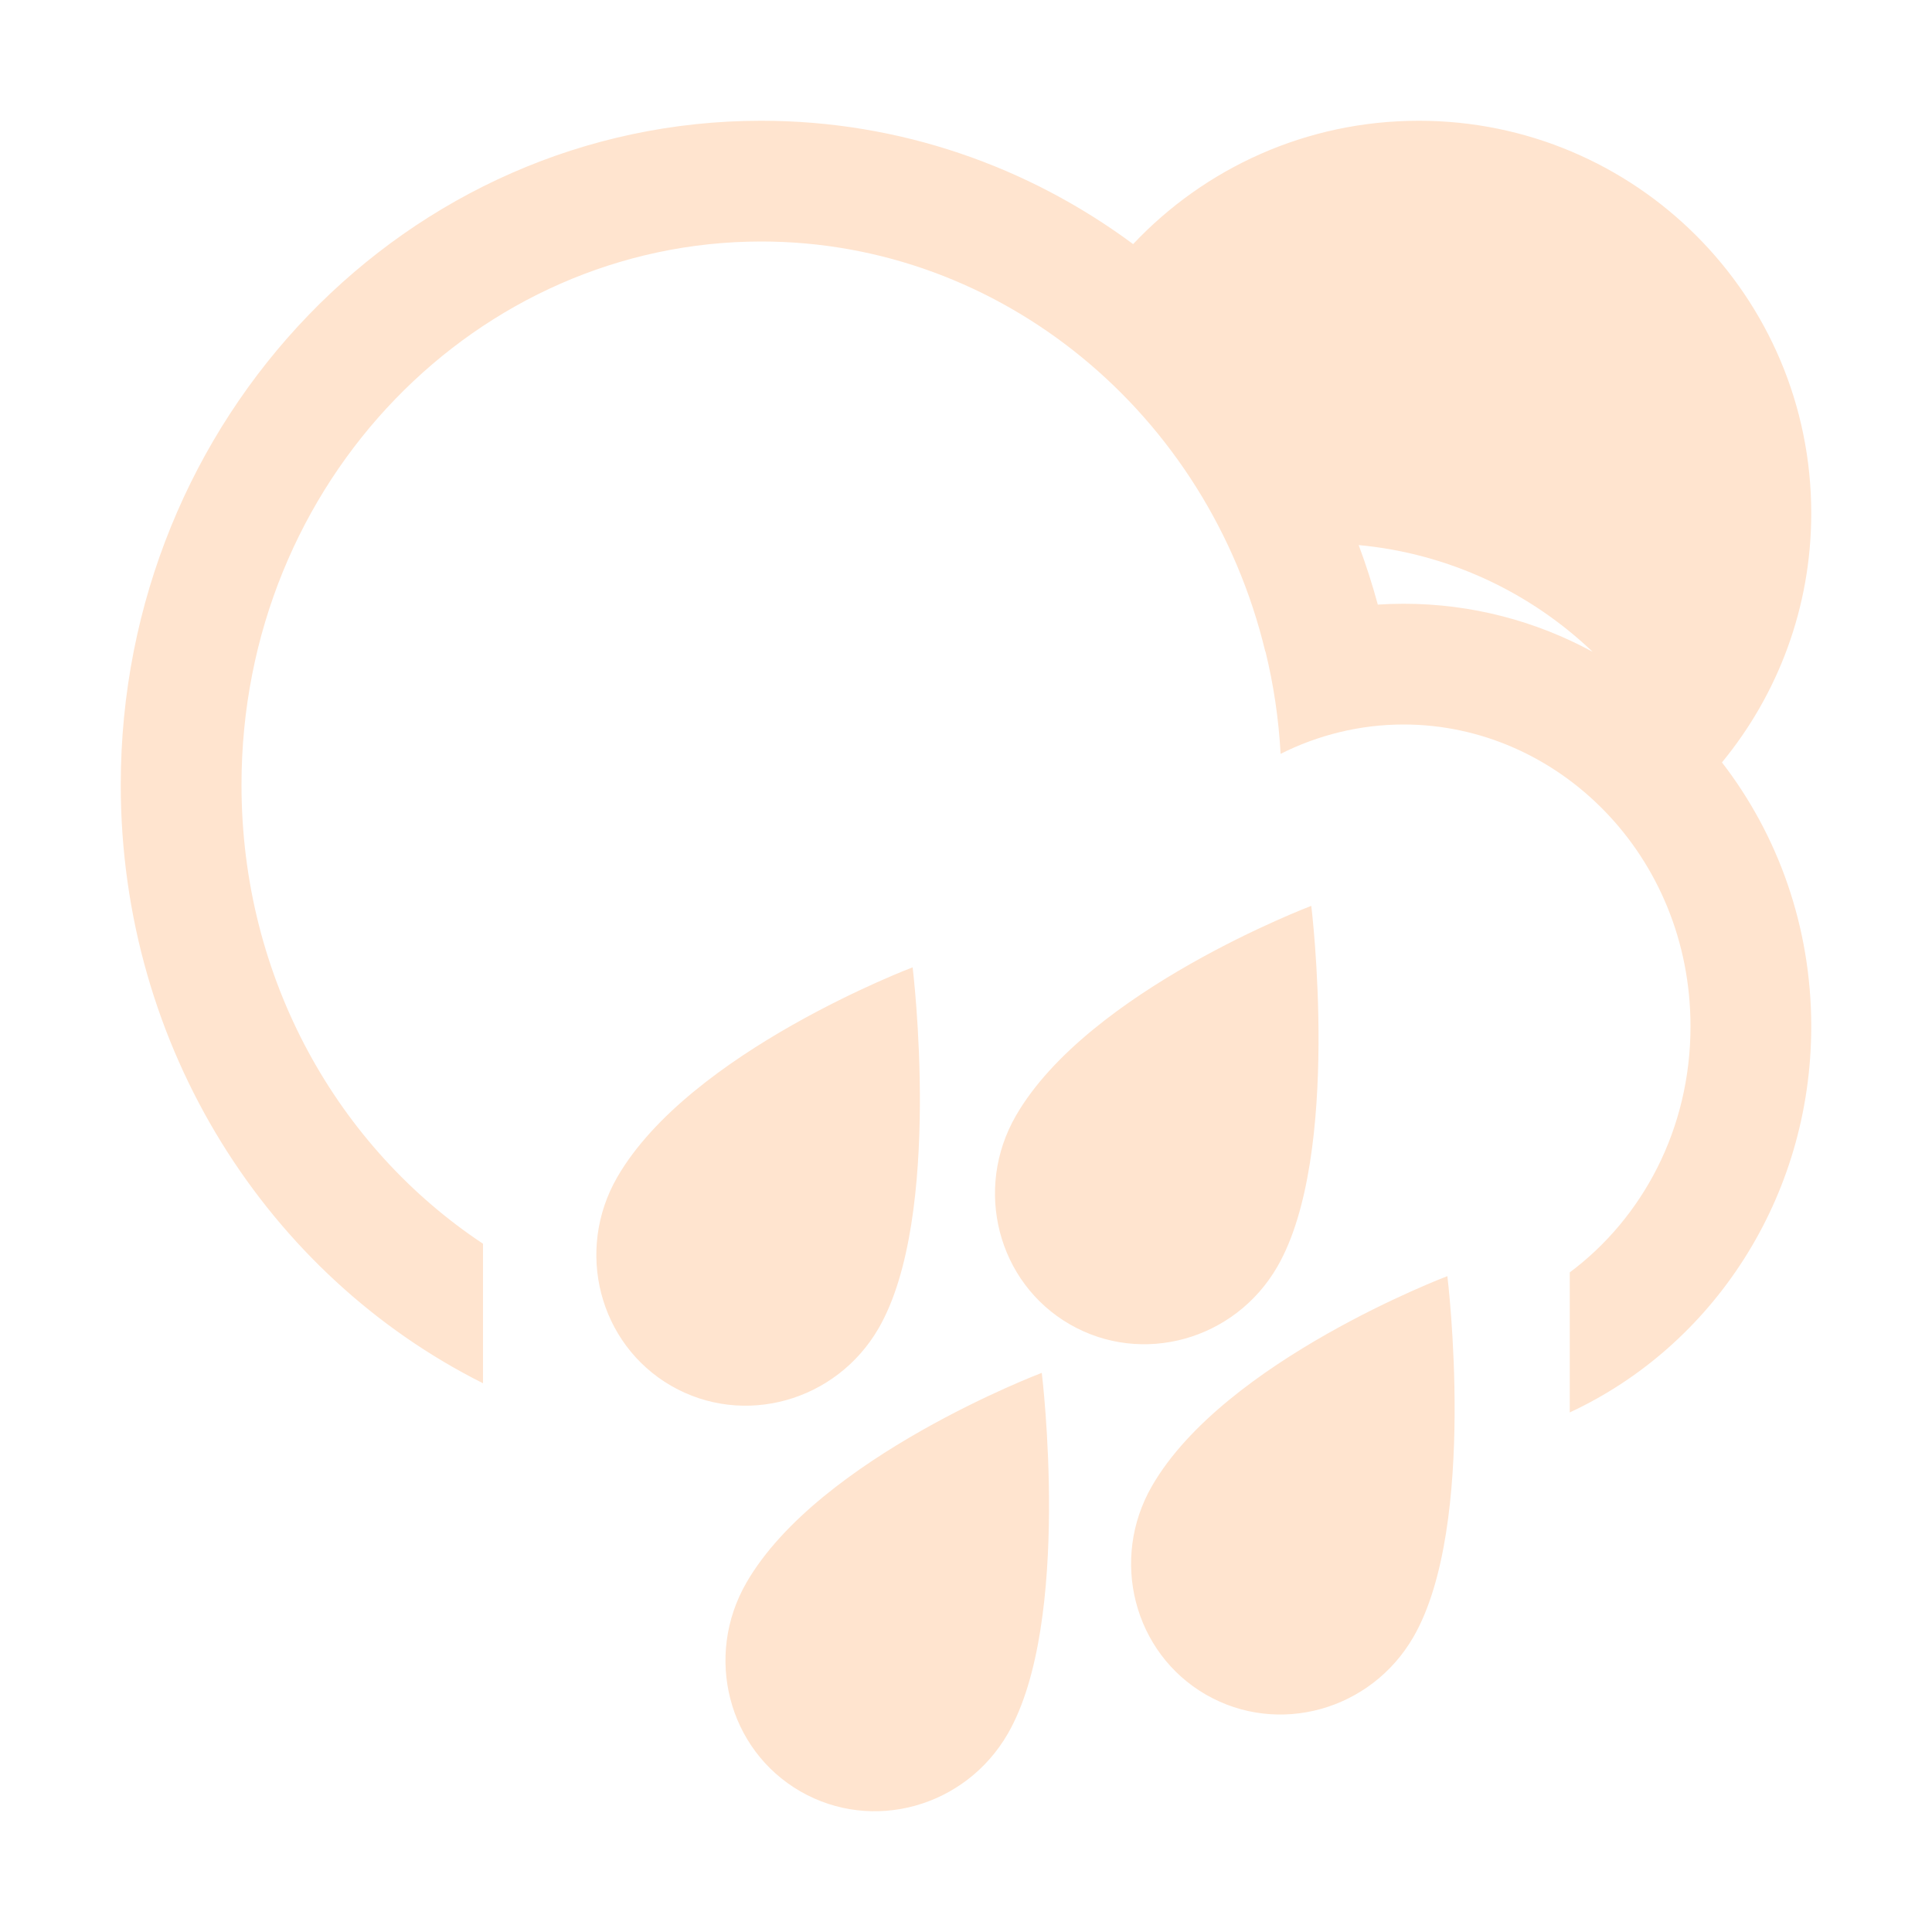 <svg width="32" height="32" viewBox="0 0 32 32" fill="none" xmlns="http://www.w3.org/2000/svg">
<path fill-rule="evenodd" clip-rule="evenodd" d="M2 13C2 17.363 4.449 21.132 8 22.911V20.6C5.61 19.015 4 16.229 4 13C4 7.96 7.922 4 12.608 4C16.584 4 20.009 6.85 20.957 10.791L20.96 10.79C21.094 11.337 21.179 11.904 21.211 12.486C21.834 12.173 22.527 12 23.249 12C25.805 12 28 14.17 28 17C28 18.71 27.198 20.18 26 21.075V23.394C28.357 22.302 30 19.85 30 17C30 15.346 29.447 13.826 28.521 12.628C29.445 11.505 30 10.067 30 8.5C30 4.91 27.09 2 23.5 2C21.635 2 19.954 2.785 18.768 4.043C17.032 2.757 14.905 2 12.608 2C6.749 2 2 6.925 2 13ZM22.504 9.028C22.624 9.35 22.73 9.679 22.821 10.014C22.963 10.005 23.105 10 23.249 10C24.379 10 25.444 10.288 26.379 10.796C25.351 9.815 24.001 9.168 22.504 9.028ZM17.719 21.935C18.915 22.625 20.454 22.198 21.157 20.98C22.226 19.128 21.719 15.004 21.719 15.004C21.719 15.004 18.027 16.4 16.827 18.479C16.124 19.697 16.523 21.244 17.719 21.935ZM11.116 22.953C12.312 23.643 13.851 23.216 14.554 21.998C15.623 20.145 15.116 16.022 15.116 16.022C15.116 16.022 11.424 17.418 10.224 19.497C9.521 20.715 9.921 22.262 11.116 22.953ZM23.411 27.113C22.708 28.331 21.169 28.758 19.973 28.068C18.778 27.377 18.378 25.83 19.081 24.612C20.281 22.533 23.973 21.137 23.973 21.137C23.973 21.137 24.48 25.261 23.411 27.113ZM13.255 29.67C14.451 30.36 15.99 29.933 16.693 28.715C17.762 26.863 17.255 22.739 17.255 22.739C17.255 22.739 13.563 24.135 12.363 26.214C11.66 27.432 12.059 28.979 13.255 29.67Z" fill="#FFE4CF"/>
</svg>
